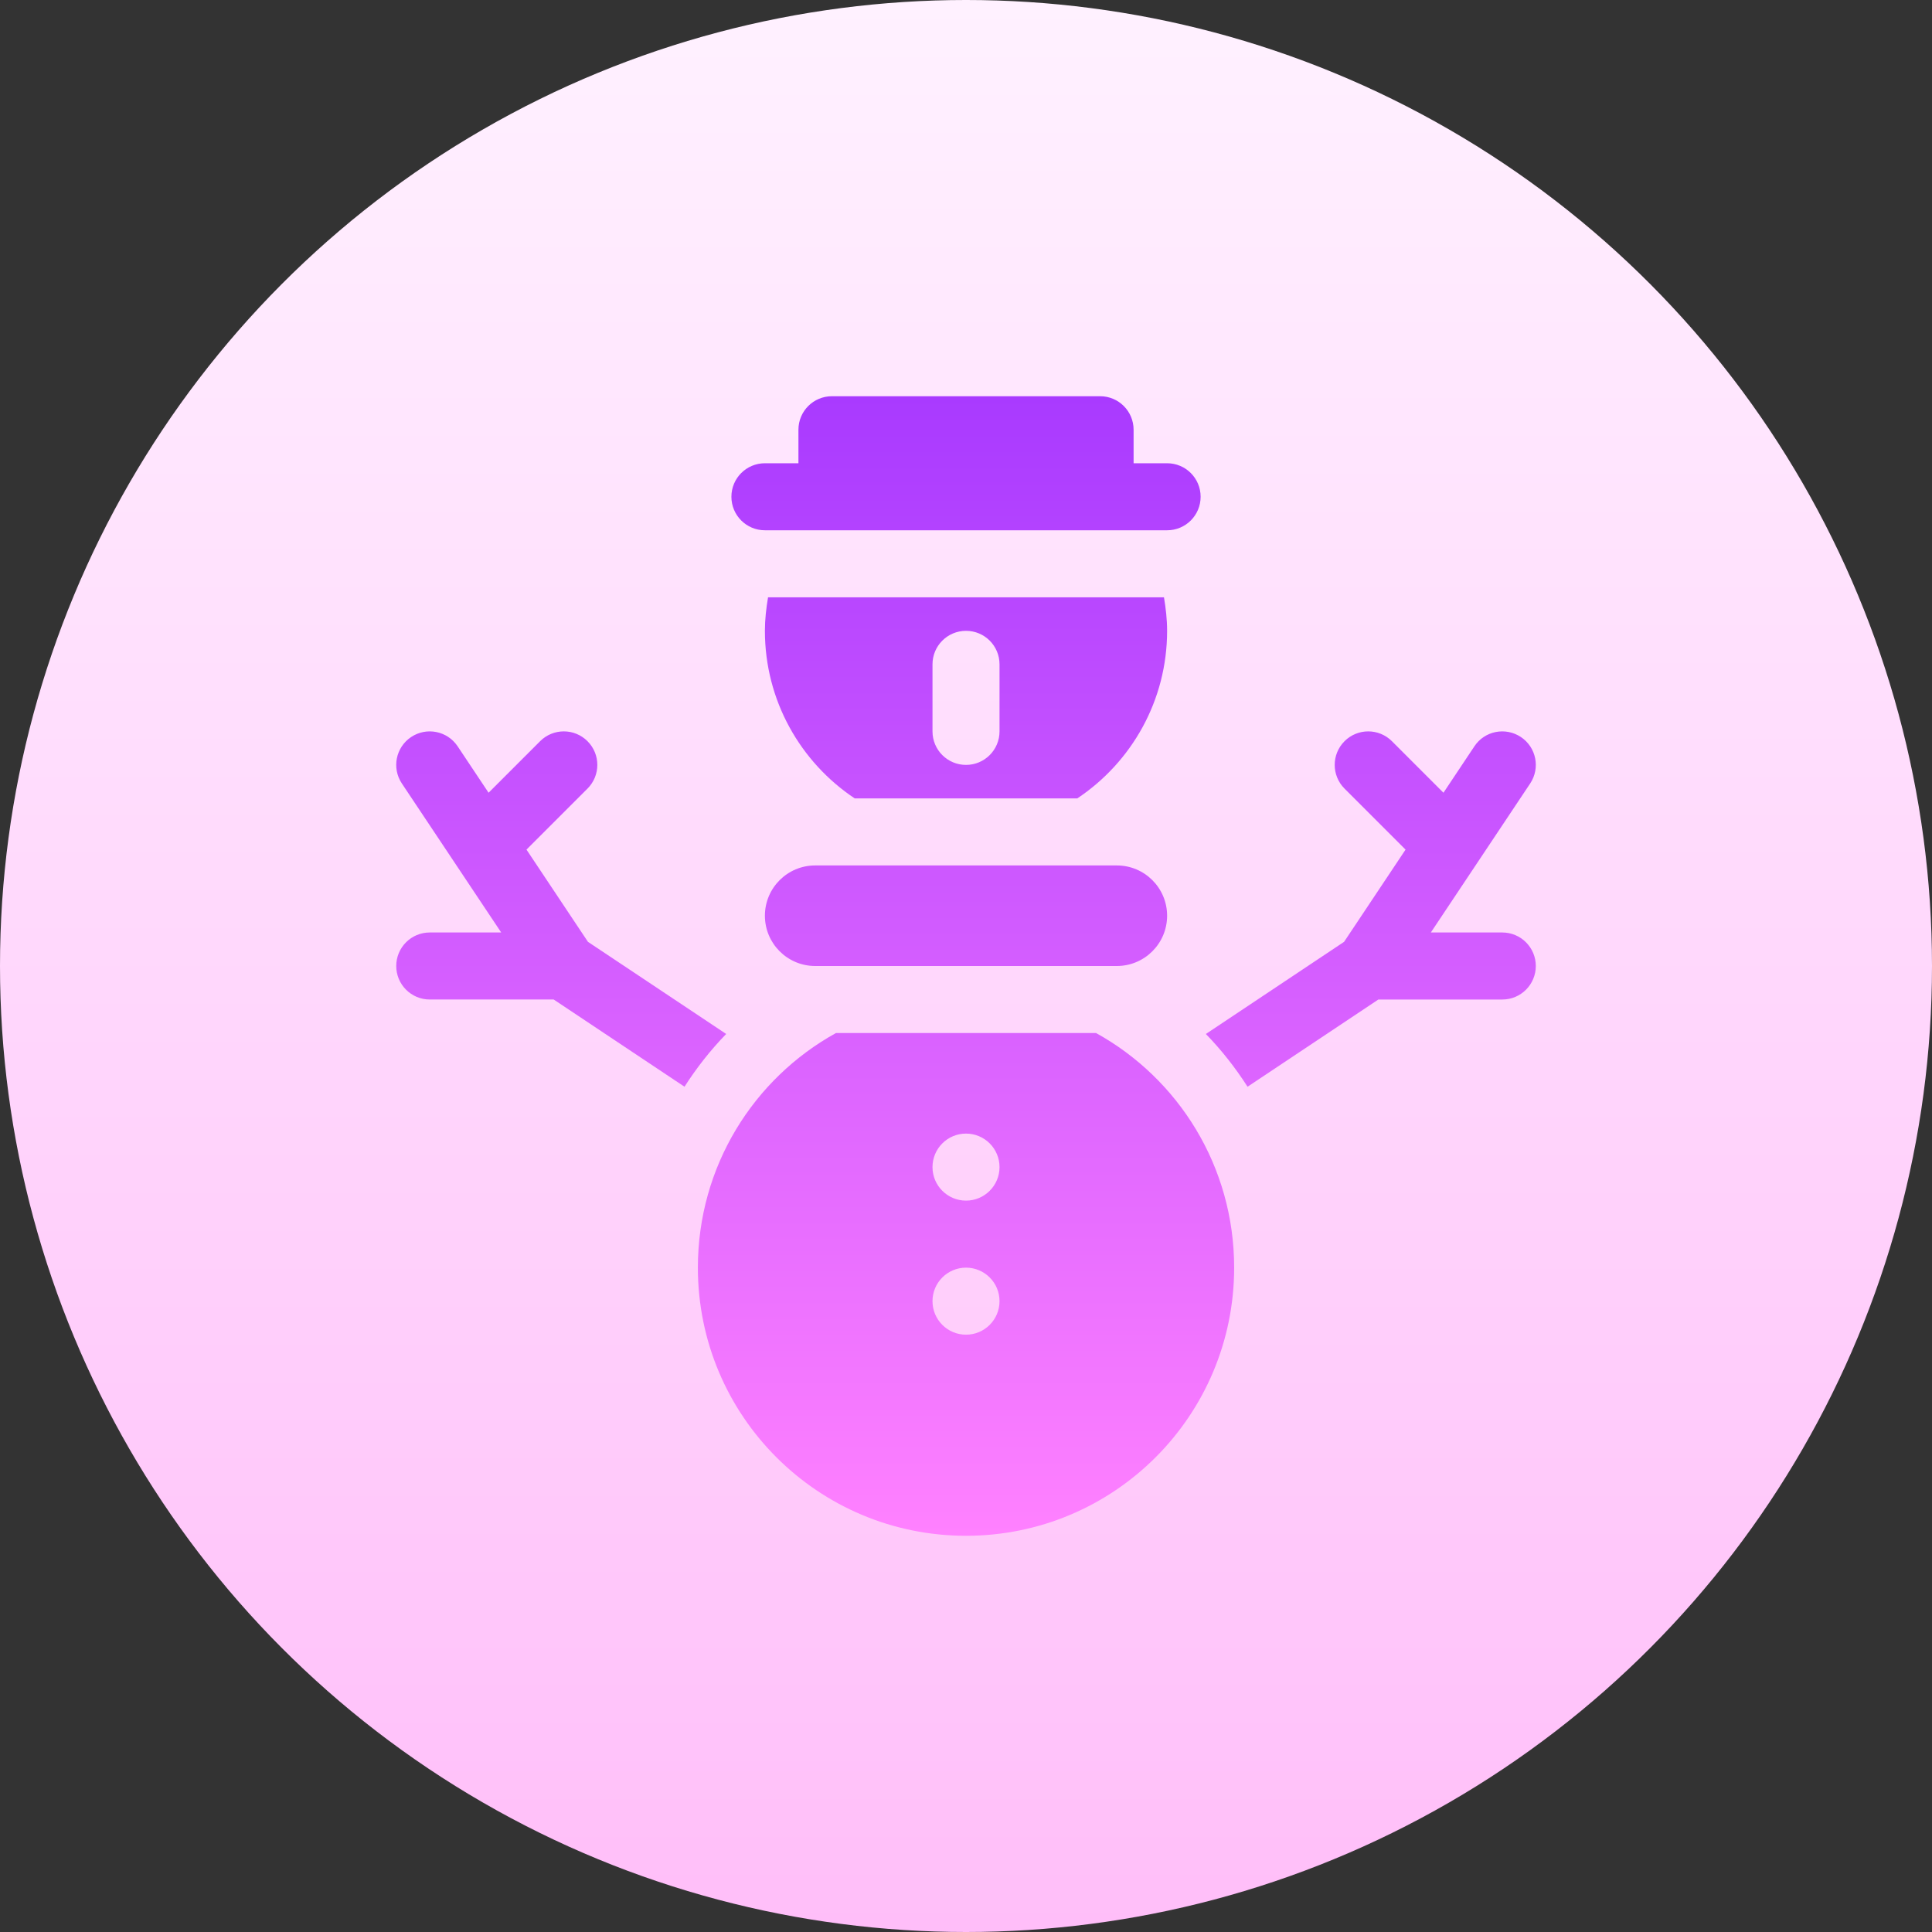 <svg id="Capa_1" enable-background="new 0 0 512 512" height="512" viewBox="0 0 512 512" width="512" xmlns="http://www.w3.org/2000/svg" xmlns:xlink="http://www.w3.org/1999/xlink"><rect x="0" y="0" width="512" height="512" fill="#333333" stroke="none"/><linearGradient id="SVGID_1_" gradientUnits="userSpaceOnUse" x1="256" x2="256" y1="512" y2="0"><stop offset="0" stop-color="#ffbef9"/><stop offset="1" stop-color="#fff1ff"/></linearGradient><linearGradient id="SVGID_2_" gradientUnits="userSpaceOnUse" x1="256.003" x2="256.003" y1="407" y2="105"><stop offset="0" stop-color="#ff81ff"/><stop offset="1" stop-color="#a93aff"/></linearGradient><g><g><circle cx="256" cy="256" fill="url(#SVGID_1_)" r="256"/></g><g><g><path d="m308.465 158.294h-104.925c-.487 2.896-.832 5.844-.832 8.882 0 18.475 9.416 34.818 23.805 44.412h58.978c14.389-9.594 23.805-25.937 23.805-44.412.001-3.038-.344-5.986-.831-8.882zm-43.58 35.529c0 4.91-3.973 8.883-8.882 8.883-4.91 0-8.882-3.973-8.882-8.883v-17.765c0-4.909 3.973-8.882 8.882-8.882 4.91 0 8.882 3.973 8.882 8.882zm25.582 79.942h-68.927c-21.85 12.08-36.595 35.352-36.595 62.177 0 39.259 31.798 71.059 71.059 71.059s71.059-31.8 71.059-71.059c-.001-26.826-14.746-50.097-36.596-62.177zm-34.464 79.941c-4.905 0-8.882-3.978-8.882-8.883 0-4.906 3.977-8.882 8.882-8.882s8.882 3.976 8.882 8.882-3.977 8.883-8.882 8.883zm0-35.53c-4.905 0-8.882-3.977-8.882-8.882 0-4.906 3.977-8.882 8.882-8.882s8.882 3.976 8.882 8.882c0 4.905-3.977 8.882-8.882 8.882zm-39.971-88.823c-7.358 0-13.324 5.964-13.324 13.323 0 7.358 5.966 13.324 13.324 13.324h79.941c7.358 0 13.324-5.966 13.324-13.324 0-7.359-5.966-13.323-13.324-13.323zm-13.323-88.824h106.588c4.909 0 8.882-3.973 8.882-8.882s-3.973-8.882-8.882-8.882h-8.882v-8.882c0-4.91-3.973-8.882-8.882-8.882h-71.059c-4.91 0-8.882 3.973-8.882 8.882v8.882h-8.882c-4.91 0-8.882 3.973-8.882 8.882s3.971 8.882 8.881 8.882zm195.412 106.589h-18.932l26.323-39.485c2.724-4.085 1.622-9.594-2.464-12.317-4.103-2.715-9.611-1.622-12.317 2.463l-8.201 12.304-13.657-13.657c-3.47-3.47-9.091-3.47-12.56 0s-3.47 9.09 0 12.56l16.171 16.171-16.292 24.442-36.627 24.417c4.169 4.283 7.839 8.978 11.049 13.98l34.669-23.113h32.84c4.91 0 8.882-3.973 8.882-8.882s-3.975-8.883-8.884-8.883zm-242.305 2.481-16.292-24.442 16.171-16.171c3.47-3.47 3.47-9.09 0-12.56s-9.091-3.47-12.56 0l-13.657 13.657-8.201-12.304c-2.724-4.085-8.232-5.178-12.317-2.463-4.085 2.724-5.187 8.232-2.463 12.317l26.323 39.485h-18.932c-4.91 0-8.882 3.973-8.882 8.882s3.973 8.882 8.882 8.882h32.84l34.668 23.113c3.209-5.002 6.88-9.698 11.049-13.98z" fill="url(#SVGID_2_)"/></g></g></g></svg>
